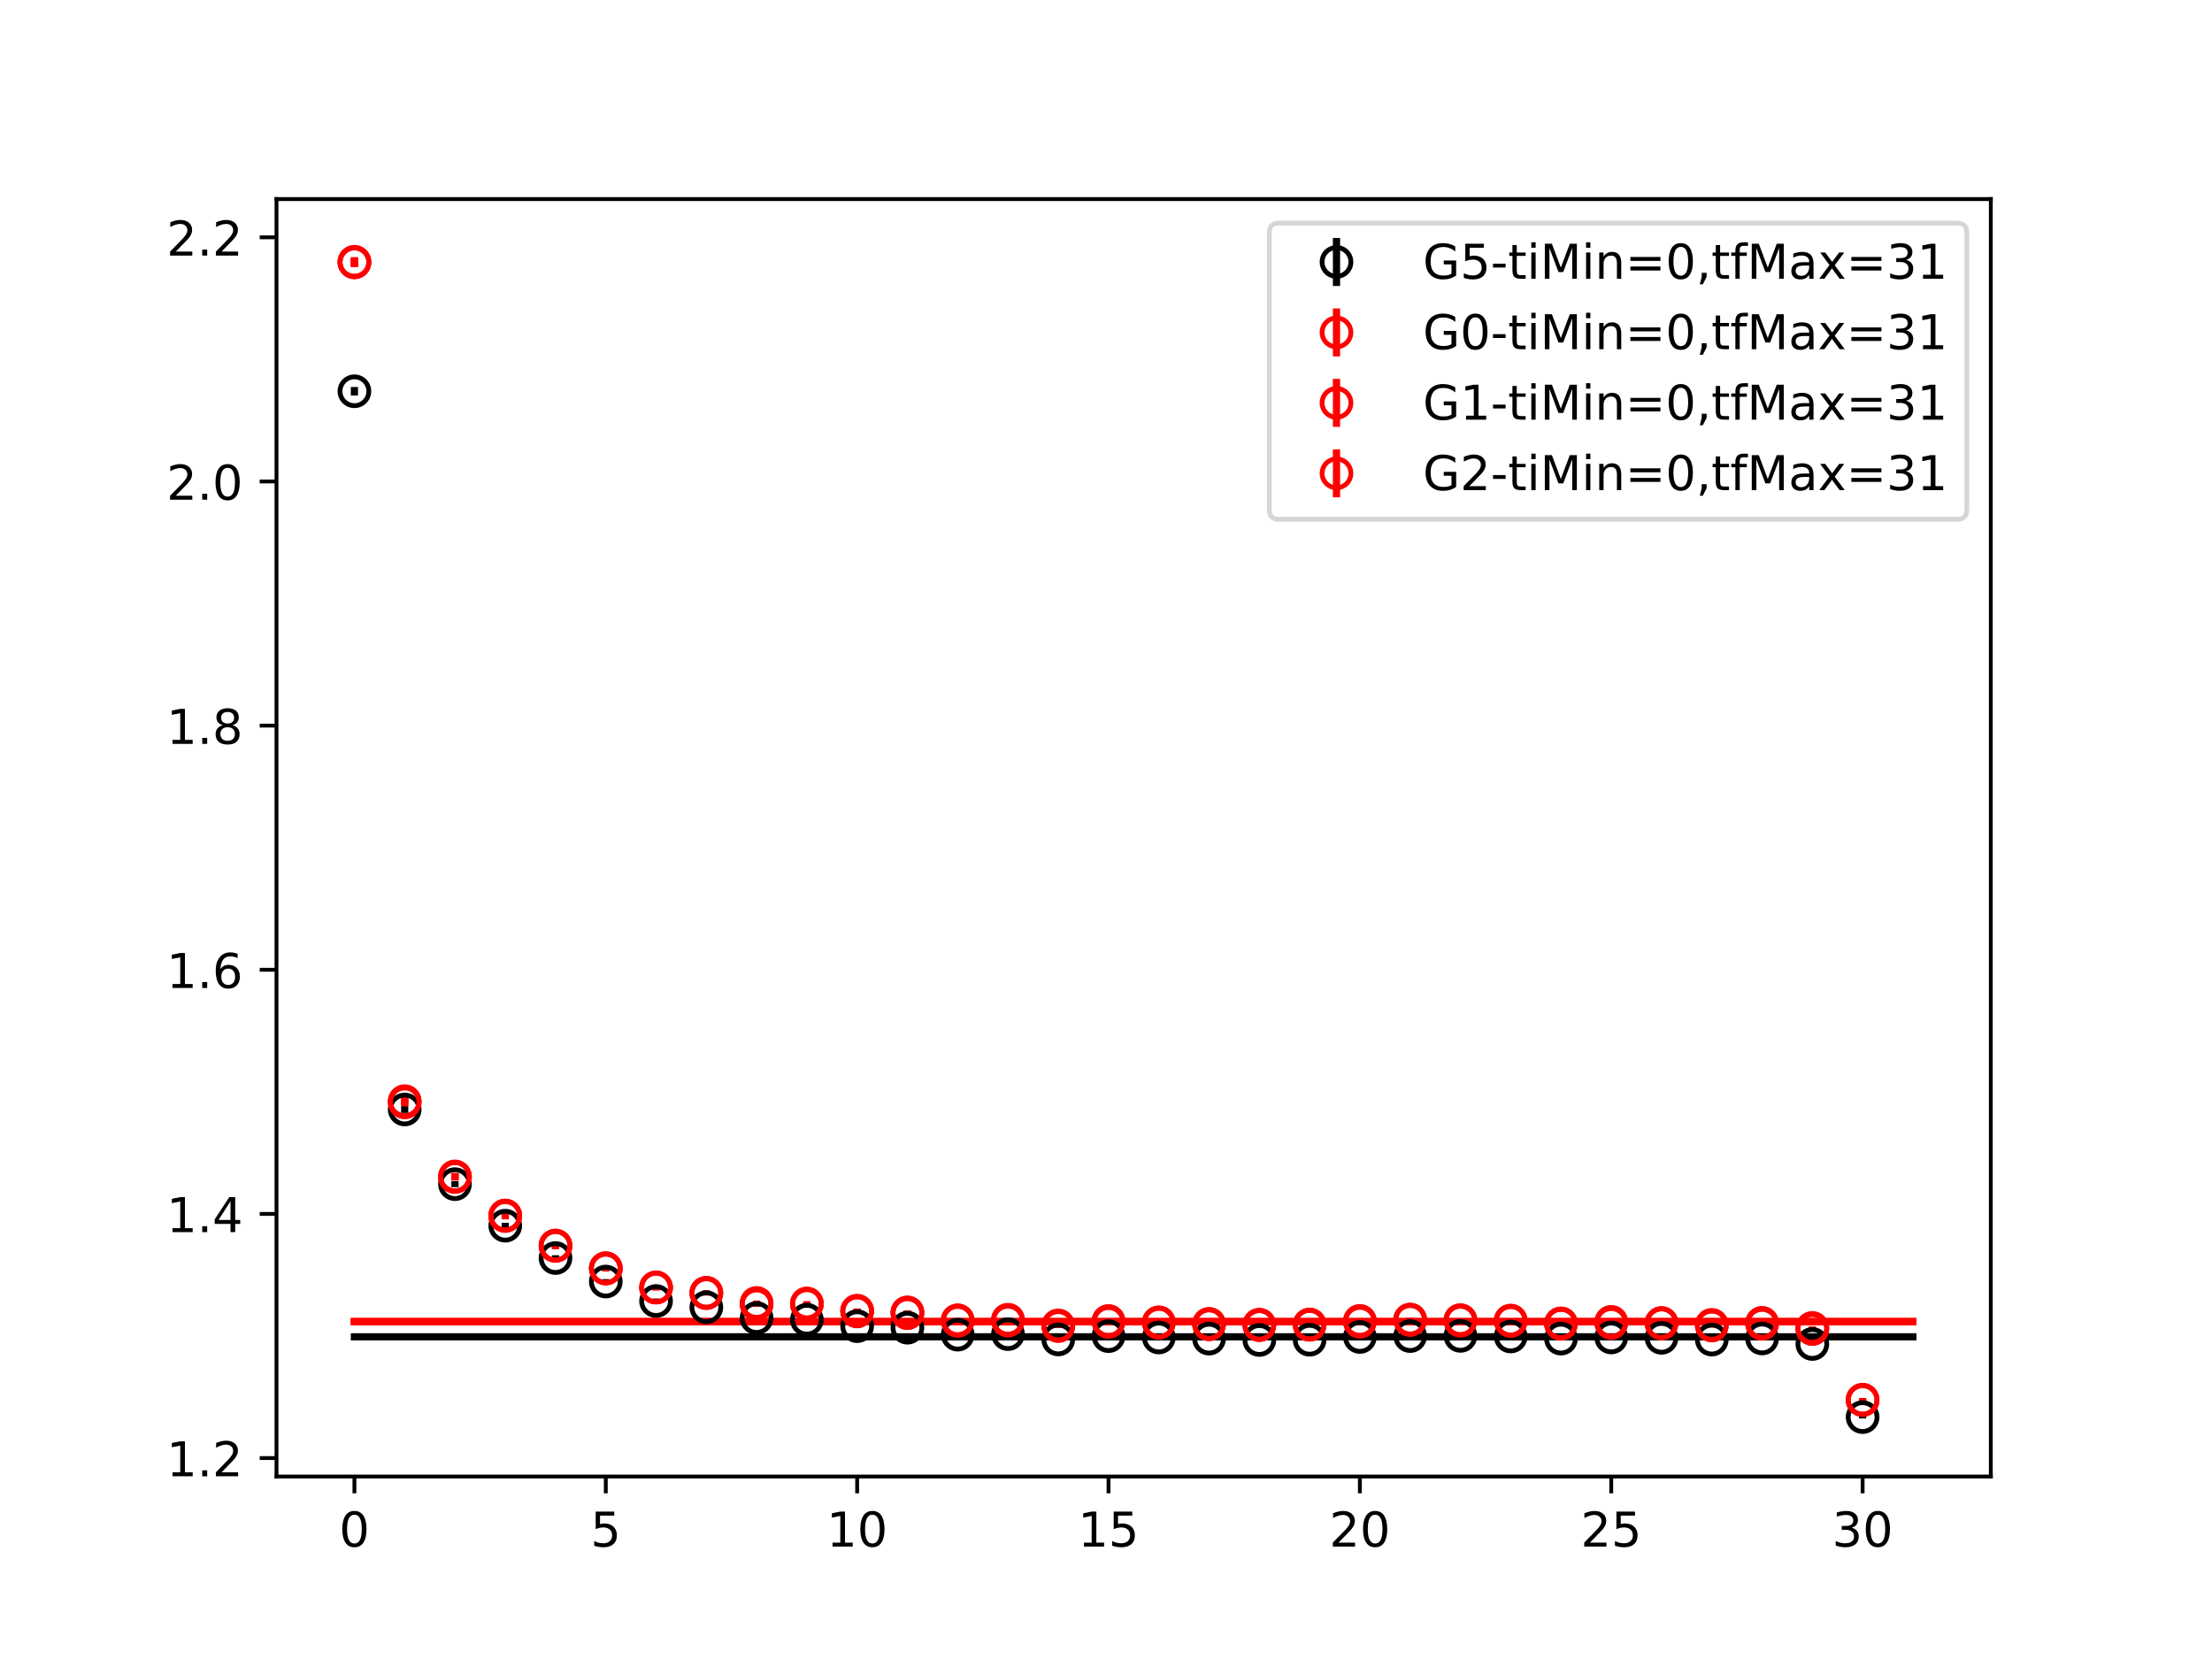<?xml version="1.0" encoding="utf-8" standalone="no"?>
<!DOCTYPE svg PUBLIC "-//W3C//DTD SVG 1.1//EN"
  "http://www.w3.org/Graphics/SVG/1.1/DTD/svg11.dtd">
<!-- Created with matplotlib (https://matplotlib.org/) -->
<svg height="345.6pt" version="1.1" viewBox="0 0 460.8 345.6" width="460.8pt" xmlns="http://www.w3.org/2000/svg" xmlns:xlink="http://www.w3.org/1999/xlink">
 <defs>
  <style type="text/css">
*{stroke-linecap:butt;stroke-linejoin:round;}
  </style>
 </defs>
 <g id="figure_1">
  <g id="patch_1">
   <path d="M 0 345.6 
L 460.8 345.6 
L 460.8 0 
L 0 0 
z
" style="fill:#ffffff;"/>
  </g>
  <g id="axes_1">
   <g id="patch_2">
    <path d="M 57.6 307.584 
L 414.72 307.584 
L 414.72 41.472 
L 57.6 41.472 
z
" style="fill:#ffffff;"/>
   </g>
   <g id="PolyCollection_1">
    <defs>
     <path d="M 73.833 -67.277 
L 73.833 -66.962 
L 84.305 -66.962 
L 94.778 -66.962 
L 105.251 -66.962 
L 115.724 -66.962 
L 126.196 -66.962 
L 136.669 -66.962 
L 147.142 -66.962 
L 157.615 -66.962 
L 168.087 -66.962 
L 178.56 -66.962 
L 189.033 -66.962 
L 199.505 -66.962 
L 209.978 -66.962 
L 220.451 -66.962 
L 230.924 -66.962 
L 241.396 -66.962 
L 251.869 -66.962 
L 262.342 -66.962 
L 272.815 -66.962 
L 283.287 -66.962 
L 293.76 -66.962 
L 304.233 -66.962 
L 314.705 -66.962 
L 325.178 -66.962 
L 335.651 -66.962 
L 346.124 -66.962 
L 356.596 -66.962 
L 367.069 -66.962 
L 377.542 -66.962 
L 388.015 -66.962 
L 398.487 -66.962 
L 398.487 -67.277 
L 398.487 -67.277 
L 388.015 -67.277 
L 377.542 -67.277 
L 367.069 -67.277 
L 356.596 -67.277 
L 346.124 -67.277 
L 335.651 -67.277 
L 325.178 -67.277 
L 314.705 -67.277 
L 304.233 -67.277 
L 293.76 -67.277 
L 283.287 -67.277 
L 272.815 -67.277 
L 262.342 -67.277 
L 251.869 -67.277 
L 241.396 -67.277 
L 230.924 -67.277 
L 220.451 -67.277 
L 209.978 -67.277 
L 199.505 -67.277 
L 189.033 -67.277 
L 178.56 -67.277 
L 168.087 -67.277 
L 157.615 -67.277 
L 147.142 -67.277 
L 136.669 -67.277 
L 126.196 -67.277 
L 115.724 -67.277 
L 105.251 -67.277 
L 94.778 -67.277 
L 84.305 -67.277 
L 73.833 -67.277 
z
" id="m25ab5bb446" style="stroke:#808080;stroke-opacity:0.4;"/>
    </defs>
    <g clip-path="url(#p78146f9ee8)">
     <use style="fill:#808080;fill-opacity:0.4;stroke:#808080;stroke-opacity:0.4;" x="0" xlink:href="#m25ab5bb446" y="345.6"/>
    </g>
   </g>
   <g id="PolyCollection_2">
    <defs>
     <path d="M 73.833 -70.434 
L 73.833 -70.074 
L 84.305 -70.074 
L 94.778 -70.074 
L 105.251 -70.074 
L 115.724 -70.074 
L 126.196 -70.074 
L 136.669 -70.074 
L 147.142 -70.074 
L 157.615 -70.074 
L 168.087 -70.074 
L 178.56 -70.074 
L 189.033 -70.074 
L 199.505 -70.074 
L 209.978 -70.074 
L 220.451 -70.074 
L 230.924 -70.074 
L 241.396 -70.074 
L 251.869 -70.074 
L 262.342 -70.074 
L 272.815 -70.074 
L 283.287 -70.074 
L 293.76 -70.074 
L 304.233 -70.074 
L 314.705 -70.074 
L 325.178 -70.074 
L 335.651 -70.074 
L 346.124 -70.074 
L 356.596 -70.074 
L 367.069 -70.074 
L 377.542 -70.074 
L 388.015 -70.074 
L 398.487 -70.074 
L 398.487 -70.434 
L 398.487 -70.434 
L 388.015 -70.434 
L 377.542 -70.434 
L 367.069 -70.434 
L 356.596 -70.434 
L 346.124 -70.434 
L 335.651 -70.434 
L 325.178 -70.434 
L 314.705 -70.434 
L 304.233 -70.434 
L 293.76 -70.434 
L 283.287 -70.434 
L 272.815 -70.434 
L 262.342 -70.434 
L 251.869 -70.434 
L 241.396 -70.434 
L 230.924 -70.434 
L 220.451 -70.434 
L 209.978 -70.434 
L 199.505 -70.434 
L 189.033 -70.434 
L 178.56 -70.434 
L 168.087 -70.434 
L 157.615 -70.434 
L 147.142 -70.434 
L 136.669 -70.434 
L 126.196 -70.434 
L 115.724 -70.434 
L 105.251 -70.434 
L 94.778 -70.434 
L 84.305 -70.434 
L 73.833 -70.434 
z
" id="mb008ac1cec" style="stroke:#ff6347;stroke-opacity:0.4;"/>
    </defs>
    <g clip-path="url(#p78146f9ee8)">
     <use style="fill:#ff6347;fill-opacity:0.4;stroke:#ff6347;stroke-opacity:0.4;" x="0" xlink:href="#mb008ac1cec" y="345.6"/>
    </g>
   </g>
   <g id="PolyCollection_3">
    <defs>
     <path d="M 73.833 -70.474 
L 73.833 -70.124 
L 84.305 -70.124 
L 94.778 -70.124 
L 105.251 -70.124 
L 115.724 -70.124 
L 126.196 -70.124 
L 136.669 -70.124 
L 147.142 -70.124 
L 157.615 -70.124 
L 168.087 -70.124 
L 178.56 -70.124 
L 189.033 -70.124 
L 199.505 -70.124 
L 209.978 -70.124 
L 220.451 -70.124 
L 230.924 -70.124 
L 241.396 -70.124 
L 251.869 -70.124 
L 262.342 -70.124 
L 272.815 -70.124 
L 283.287 -70.124 
L 293.76 -70.124 
L 304.233 -70.124 
L 314.705 -70.124 
L 325.178 -70.124 
L 335.651 -70.124 
L 346.124 -70.124 
L 356.596 -70.124 
L 367.069 -70.124 
L 377.542 -70.124 
L 388.015 -70.124 
L 398.487 -70.124 
L 398.487 -70.474 
L 398.487 -70.474 
L 388.015 -70.474 
L 377.542 -70.474 
L 367.069 -70.474 
L 356.596 -70.474 
L 346.124 -70.474 
L 335.651 -70.474 
L 325.178 -70.474 
L 314.705 -70.474 
L 304.233 -70.474 
L 293.76 -70.474 
L 283.287 -70.474 
L 272.815 -70.474 
L 262.342 -70.474 
L 251.869 -70.474 
L 241.396 -70.474 
L 230.924 -70.474 
L 220.451 -70.474 
L 209.978 -70.474 
L 199.505 -70.474 
L 189.033 -70.474 
L 178.56 -70.474 
L 168.087 -70.474 
L 157.615 -70.474 
L 147.142 -70.474 
L 136.669 -70.474 
L 126.196 -70.474 
L 115.724 -70.474 
L 105.251 -70.474 
L 94.778 -70.474 
L 84.305 -70.474 
L 73.833 -70.474 
z
" id="m6b94c7d737" style="stroke:#ff6347;stroke-opacity:0.4;"/>
    </defs>
    <g clip-path="url(#p78146f9ee8)">
     <use style="fill:#ff6347;fill-opacity:0.4;stroke:#ff6347;stroke-opacity:0.4;" x="0" xlink:href="#m6b94c7d737" y="345.6"/>
    </g>
   </g>
   <g id="PolyCollection_4">
    <defs>
     <path d="M 73.833 -70.442 
L 73.833 -70.093 
L 84.305 -70.093 
L 94.778 -70.093 
L 105.251 -70.093 
L 115.724 -70.093 
L 126.196 -70.093 
L 136.669 -70.093 
L 147.142 -70.093 
L 157.615 -70.093 
L 168.087 -70.093 
L 178.56 -70.093 
L 189.033 -70.093 
L 199.505 -70.093 
L 209.978 -70.093 
L 220.451 -70.093 
L 230.924 -70.093 
L 241.396 -70.093 
L 251.869 -70.093 
L 262.342 -70.093 
L 272.815 -70.093 
L 283.287 -70.093 
L 293.76 -70.093 
L 304.233 -70.093 
L 314.705 -70.093 
L 325.178 -70.093 
L 335.651 -70.093 
L 346.124 -70.093 
L 356.596 -70.093 
L 367.069 -70.093 
L 377.542 -70.093 
L 388.015 -70.093 
L 398.487 -70.093 
L 398.487 -70.442 
L 398.487 -70.442 
L 388.015 -70.442 
L 377.542 -70.442 
L 367.069 -70.442 
L 356.596 -70.442 
L 346.124 -70.442 
L 335.651 -70.442 
L 325.178 -70.442 
L 314.705 -70.442 
L 304.233 -70.442 
L 293.76 -70.442 
L 283.287 -70.442 
L 272.815 -70.442 
L 262.342 -70.442 
L 251.869 -70.442 
L 241.396 -70.442 
L 230.924 -70.442 
L 220.451 -70.442 
L 209.978 -70.442 
L 199.505 -70.442 
L 189.033 -70.442 
L 178.56 -70.442 
L 168.087 -70.442 
L 157.615 -70.442 
L 147.142 -70.442 
L 136.669 -70.442 
L 126.196 -70.442 
L 115.724 -70.442 
L 105.251 -70.442 
L 94.778 -70.442 
L 84.305 -70.442 
L 73.833 -70.442 
z
" id="m8a29405a38" style="stroke:#ff6347;stroke-opacity:0.4;"/>
    </defs>
    <g clip-path="url(#p78146f9ee8)">
     <use style="fill:#ff6347;fill-opacity:0.4;stroke:#ff6347;stroke-opacity:0.4;" x="0" xlink:href="#m8a29405a38" y="345.6"/>
    </g>
   </g>
   <g id="matplotlib.axis_1">
    <g id="xtick_1">
     <g id="line2d_1">
      <defs>
       <path d="M 0 0 
L 0 3.5 
" id="m9b8b0f73b6" style="stroke:#000000;stroke-width:0.8;"/>
      </defs>
      <g>
       <use style="stroke:#000000;stroke-width:0.8;" x="73.833" xlink:href="#m9b8b0f73b6" y="307.584"/>
      </g>
     </g>
     <g id="text_1">
      <!-- 0 -->
      <defs>
       <path d="M 31.781 66.406 
Q 24.172 66.406 20.328 58.906 
Q 16.5 51.422 16.5 36.375 
Q 16.5 21.391 20.328 13.891 
Q 24.172 6.391 31.781 6.391 
Q 39.453 6.391 43.281 13.891 
Q 47.125 21.391 47.125 36.375 
Q 47.125 51.422 43.281 58.906 
Q 39.453 66.406 31.781 66.406 
z
M 31.781 74.219 
Q 44.047 74.219 50.516 64.516 
Q 56.984 54.828 56.984 36.375 
Q 56.984 17.969 50.516 8.266 
Q 44.047 -1.422 31.781 -1.422 
Q 19.531 -1.422 13.062 8.266 
Q 6.594 17.969 6.594 36.375 
Q 6.594 54.828 13.062 64.516 
Q 19.531 74.219 31.781 74.219 
z
" id="DejaVuSans-48"/>
      </defs>
      <g transform="translate(70.651 322.182)scale(0.1 -0.1)">
       <use xlink:href="#DejaVuSans-48"/>
      </g>
     </g>
    </g>
    <g id="xtick_2">
     <g id="line2d_2">
      <g>
       <use style="stroke:#000000;stroke-width:0.8;" x="126.196" xlink:href="#m9b8b0f73b6" y="307.584"/>
      </g>
     </g>
     <g id="text_2">
      <!-- 5 -->
      <defs>
       <path d="M 10.797 72.906 
L 49.516 72.906 
L 49.516 64.594 
L 19.828 64.594 
L 19.828 46.734 
Q 21.969 47.469 24.109 47.828 
Q 26.266 48.188 28.422 48.188 
Q 40.625 48.188 47.75 41.5 
Q 54.891 34.812 54.891 23.391 
Q 54.891 11.625 47.562 5.094 
Q 40.234 -1.422 26.906 -1.422 
Q 22.312 -1.422 17.547 -0.641 
Q 12.797 0.141 7.719 1.703 
L 7.719 11.625 
Q 12.109 9.234 16.797 8.062 
Q 21.484 6.891 26.703 6.891 
Q 35.156 6.891 40.078 11.328 
Q 45.016 15.766 45.016 23.391 
Q 45.016 31 40.078 35.438 
Q 35.156 39.891 26.703 39.891 
Q 22.75 39.891 18.812 39.016 
Q 14.891 38.141 10.797 36.281 
z
" id="DejaVuSans-53"/>
      </defs>
      <g transform="translate(123.015 322.182)scale(0.1 -0.1)">
       <use xlink:href="#DejaVuSans-53"/>
      </g>
     </g>
    </g>
    <g id="xtick_3">
     <g id="line2d_3">
      <g>
       <use style="stroke:#000000;stroke-width:0.8;" x="178.56" xlink:href="#m9b8b0f73b6" y="307.584"/>
      </g>
     </g>
     <g id="text_3">
      <!-- 10 -->
      <defs>
       <path d="M 12.406 8.297 
L 28.516 8.297 
L 28.516 63.922 
L 10.984 60.406 
L 10.984 69.391 
L 28.422 72.906 
L 38.281 72.906 
L 38.281 8.297 
L 54.391 8.297 
L 54.391 0 
L 12.406 0 
z
" id="DejaVuSans-49"/>
      </defs>
      <g transform="translate(172.197 322.182)scale(0.1 -0.1)">
       <use xlink:href="#DejaVuSans-49"/>
       <use x="63.623" xlink:href="#DejaVuSans-48"/>
      </g>
     </g>
    </g>
    <g id="xtick_4">
     <g id="line2d_4">
      <g>
       <use style="stroke:#000000;stroke-width:0.8;" x="230.924" xlink:href="#m9b8b0f73b6" y="307.584"/>
      </g>
     </g>
     <g id="text_4">
      <!-- 15 -->
      <g transform="translate(224.561 322.182)scale(0.1 -0.1)">
       <use xlink:href="#DejaVuSans-49"/>
       <use x="63.623" xlink:href="#DejaVuSans-53"/>
      </g>
     </g>
    </g>
    <g id="xtick_5">
     <g id="line2d_5">
      <g>
       <use style="stroke:#000000;stroke-width:0.8;" x="283.287" xlink:href="#m9b8b0f73b6" y="307.584"/>
      </g>
     </g>
     <g id="text_5">
      <!-- 20 -->
      <defs>
       <path d="M 19.188 8.297 
L 53.609 8.297 
L 53.609 0 
L 7.328 0 
L 7.328 8.297 
Q 12.938 14.109 22.625 23.891 
Q 32.328 33.688 34.812 36.531 
Q 39.547 41.844 41.422 45.531 
Q 43.312 49.219 43.312 52.781 
Q 43.312 58.594 39.234 62.25 
Q 35.156 65.922 28.609 65.922 
Q 23.969 65.922 18.812 64.312 
Q 13.672 62.703 7.812 59.422 
L 7.812 69.391 
Q 13.766 71.781 18.938 73 
Q 24.125 74.219 28.422 74.219 
Q 39.75 74.219 46.484 68.547 
Q 53.219 62.891 53.219 53.422 
Q 53.219 48.922 51.531 44.891 
Q 49.859 40.875 45.406 35.406 
Q 44.188 33.984 37.641 27.219 
Q 31.109 20.453 19.188 8.297 
z
" id="DejaVuSans-50"/>
      </defs>
      <g transform="translate(276.925 322.182)scale(0.1 -0.1)">
       <use xlink:href="#DejaVuSans-50"/>
       <use x="63.623" xlink:href="#DejaVuSans-48"/>
      </g>
     </g>
    </g>
    <g id="xtick_6">
     <g id="line2d_6">
      <g>
       <use style="stroke:#000000;stroke-width:0.8;" x="335.651" xlink:href="#m9b8b0f73b6" y="307.584"/>
      </g>
     </g>
     <g id="text_6">
      <!-- 25 -->
      <g transform="translate(329.288 322.182)scale(0.1 -0.1)">
       <use xlink:href="#DejaVuSans-50"/>
       <use x="63.623" xlink:href="#DejaVuSans-53"/>
      </g>
     </g>
    </g>
    <g id="xtick_7">
     <g id="line2d_7">
      <g>
       <use style="stroke:#000000;stroke-width:0.8;" x="388.015" xlink:href="#m9b8b0f73b6" y="307.584"/>
      </g>
     </g>
     <g id="text_7">
      <!-- 30 -->
      <defs>
       <path d="M 40.578 39.312 
Q 47.656 37.797 51.625 33 
Q 55.609 28.219 55.609 21.188 
Q 55.609 10.406 48.188 4.484 
Q 40.766 -1.422 27.094 -1.422 
Q 22.516 -1.422 17.656 -0.516 
Q 12.797 0.391 7.625 2.203 
L 7.625 11.719 
Q 11.719 9.328 16.594 8.109 
Q 21.484 6.891 26.812 6.891 
Q 36.078 6.891 40.938 10.547 
Q 45.797 14.203 45.797 21.188 
Q 45.797 27.641 41.281 31.266 
Q 36.766 34.906 28.719 34.906 
L 20.219 34.906 
L 20.219 43.016 
L 29.109 43.016 
Q 36.375 43.016 40.234 45.922 
Q 44.094 48.828 44.094 54.297 
Q 44.094 59.906 40.109 62.906 
Q 36.141 65.922 28.719 65.922 
Q 24.656 65.922 20.016 65.031 
Q 15.375 64.156 9.812 62.312 
L 9.812 71.094 
Q 15.438 72.656 20.344 73.438 
Q 25.25 74.219 29.594 74.219 
Q 40.828 74.219 47.359 69.109 
Q 53.906 64.016 53.906 55.328 
Q 53.906 49.266 50.438 45.094 
Q 46.969 40.922 40.578 39.312 
z
" id="DejaVuSans-51"/>
      </defs>
      <g transform="translate(381.652 322.182)scale(0.1 -0.1)">
       <use xlink:href="#DejaVuSans-51"/>
       <use x="63.623" xlink:href="#DejaVuSans-48"/>
      </g>
     </g>
    </g>
   </g>
   <g id="matplotlib.axis_2">
    <g id="ytick_1">
     <g id="line2d_8">
      <defs>
       <path d="M 0 0 
L -3.5 0 
" id="m5ed2b588b1" style="stroke:#000000;stroke-width:0.8;"/>
      </defs>
      <g>
       <use style="stroke:#000000;stroke-width:0.8;" x="57.6" xlink:href="#m5ed2b588b1" y="303.738"/>
      </g>
     </g>
     <g id="text_8">
      <!-- 1.2 -->
      <defs>
       <path d="M 10.688 12.406 
L 21 12.406 
L 21 0 
L 10.688 0 
z
" id="DejaVuSans-46"/>
      </defs>
      <g transform="translate(34.697 307.537)scale(0.1 -0.1)">
       <use xlink:href="#DejaVuSans-49"/>
       <use x="63.623" xlink:href="#DejaVuSans-46"/>
       <use x="95.41" xlink:href="#DejaVuSans-50"/>
      </g>
     </g>
    </g>
    <g id="ytick_2">
     <g id="line2d_9">
      <g>
       <use style="stroke:#000000;stroke-width:0.8;" x="57.6" xlink:href="#m5ed2b588b1" y="252.878"/>
      </g>
     </g>
     <g id="text_9">
      <!-- 1.4 -->
      <defs>
       <path d="M 37.797 64.312 
L 12.891 25.391 
L 37.797 25.391 
z
M 35.203 72.906 
L 47.609 72.906 
L 47.609 25.391 
L 58.016 25.391 
L 58.016 17.188 
L 47.609 17.188 
L 47.609 0 
L 37.797 0 
L 37.797 17.188 
L 4.891 17.188 
L 4.891 26.703 
z
" id="DejaVuSans-52"/>
      </defs>
      <g transform="translate(34.697 256.678)scale(0.1 -0.1)">
       <use xlink:href="#DejaVuSans-49"/>
       <use x="63.623" xlink:href="#DejaVuSans-46"/>
       <use x="95.41" xlink:href="#DejaVuSans-52"/>
      </g>
     </g>
    </g>
    <g id="ytick_3">
     <g id="line2d_10">
      <g>
       <use style="stroke:#000000;stroke-width:0.8;" x="57.6" xlink:href="#m5ed2b588b1" y="202.019"/>
      </g>
     </g>
     <g id="text_10">
      <!-- 1.6 -->
      <defs>
       <path d="M 33.016 40.375 
Q 26.375 40.375 22.484 35.828 
Q 18.609 31.297 18.609 23.391 
Q 18.609 15.531 22.484 10.953 
Q 26.375 6.391 33.016 6.391 
Q 39.656 6.391 43.531 10.953 
Q 47.406 15.531 47.406 23.391 
Q 47.406 31.297 43.531 35.828 
Q 39.656 40.375 33.016 40.375 
z
M 52.594 71.297 
L 52.594 62.312 
Q 48.875 64.062 45.094 64.984 
Q 41.312 65.922 37.594 65.922 
Q 27.828 65.922 22.672 59.328 
Q 17.531 52.734 16.797 39.406 
Q 19.672 43.656 24.016 45.922 
Q 28.375 48.188 33.594 48.188 
Q 44.578 48.188 50.953 41.516 
Q 57.328 34.859 57.328 23.391 
Q 57.328 12.156 50.688 5.359 
Q 44.047 -1.422 33.016 -1.422 
Q 20.359 -1.422 13.672 8.266 
Q 6.984 17.969 6.984 36.375 
Q 6.984 53.656 15.188 63.938 
Q 23.391 74.219 37.203 74.219 
Q 40.922 74.219 44.703 73.484 
Q 48.484 72.75 52.594 71.297 
z
" id="DejaVuSans-54"/>
      </defs>
      <g transform="translate(34.697 205.818)scale(0.1 -0.1)">
       <use xlink:href="#DejaVuSans-49"/>
       <use x="63.623" xlink:href="#DejaVuSans-46"/>
       <use x="95.41" xlink:href="#DejaVuSans-54"/>
      </g>
     </g>
    </g>
    <g id="ytick_4">
     <g id="line2d_11">
      <g>
       <use style="stroke:#000000;stroke-width:0.8;" x="57.6" xlink:href="#m5ed2b588b1" y="151.16"/>
      </g>
     </g>
     <g id="text_11">
      <!-- 1.8 -->
      <defs>
       <path d="M 31.781 34.625 
Q 24.75 34.625 20.719 30.859 
Q 16.703 27.094 16.703 20.516 
Q 16.703 13.922 20.719 10.156 
Q 24.75 6.391 31.781 6.391 
Q 38.812 6.391 42.859 10.172 
Q 46.922 13.969 46.922 20.516 
Q 46.922 27.094 42.891 30.859 
Q 38.875 34.625 31.781 34.625 
z
M 21.922 38.812 
Q 15.578 40.375 12.031 44.719 
Q 8.5 49.078 8.5 55.328 
Q 8.5 64.062 14.719 69.141 
Q 20.953 74.219 31.781 74.219 
Q 42.672 74.219 48.875 69.141 
Q 55.078 64.062 55.078 55.328 
Q 55.078 49.078 51.531 44.719 
Q 48 40.375 41.703 38.812 
Q 48.828 37.156 52.797 32.312 
Q 56.781 27.484 56.781 20.516 
Q 56.781 9.906 50.312 4.234 
Q 43.844 -1.422 31.781 -1.422 
Q 19.734 -1.422 13.25 4.234 
Q 6.781 9.906 6.781 20.516 
Q 6.781 27.484 10.781 32.312 
Q 14.797 37.156 21.922 38.812 
z
M 18.312 54.391 
Q 18.312 48.734 21.844 45.562 
Q 25.391 42.391 31.781 42.391 
Q 38.141 42.391 41.719 45.562 
Q 45.312 48.734 45.312 54.391 
Q 45.312 60.062 41.719 63.234 
Q 38.141 66.406 31.781 66.406 
Q 25.391 66.406 21.844 63.234 
Q 18.312 60.062 18.312 54.391 
z
" id="DejaVuSans-56"/>
      </defs>
      <g transform="translate(34.697 154.959)scale(0.1 -0.1)">
       <use xlink:href="#DejaVuSans-49"/>
       <use x="63.623" xlink:href="#DejaVuSans-46"/>
       <use x="95.41" xlink:href="#DejaVuSans-56"/>
      </g>
     </g>
    </g>
    <g id="ytick_5">
     <g id="line2d_12">
      <g>
       <use style="stroke:#000000;stroke-width:0.8;" x="57.6" xlink:href="#m5ed2b588b1" y="100.3"/>
      </g>
     </g>
     <g id="text_12">
      <!-- 2.0 -->
      <g transform="translate(34.697 104.099)scale(0.1 -0.1)">
       <use xlink:href="#DejaVuSans-50"/>
       <use x="63.623" xlink:href="#DejaVuSans-46"/>
       <use x="95.41" xlink:href="#DejaVuSans-48"/>
      </g>
     </g>
    </g>
    <g id="ytick_6">
     <g id="line2d_13">
      <g>
       <use style="stroke:#000000;stroke-width:0.8;" x="57.6" xlink:href="#m5ed2b588b1" y="49.441"/>
      </g>
     </g>
     <g id="text_13">
      <!-- 2.2 -->
      <g transform="translate(34.697 53.24)scale(0.1 -0.1)">
       <use xlink:href="#DejaVuSans-50"/>
       <use x="63.623" xlink:href="#DejaVuSans-46"/>
       <use x="95.41" xlink:href="#DejaVuSans-50"/>
      </g>
     </g>
    </g>
   </g>
   <g id="LineCollection_1">
    <path clip-path="url(#p78146f9ee8)" d="M 73.833 82.392 
L 73.833 80.623 
" style="fill:none;stroke:#000000;stroke-width:1.5;"/>
    <path clip-path="url(#p78146f9ee8)" d="M 84.305 231.834 
L 84.305 230.414 
" style="fill:none;stroke:#000000;stroke-width:1.5;"/>
    <path clip-path="url(#p78146f9ee8)" d="M 94.778 247.312 
L 94.778 246.053 
" style="fill:none;stroke:#000000;stroke-width:1.5;"/>
    <path clip-path="url(#p78146f9ee8)" d="M 105.251 255.94 
L 105.251 254.728 
" style="fill:none;stroke:#000000;stroke-width:1.5;"/>
    <path clip-path="url(#p78146f9ee8)" d="M 115.724 262.661 
L 115.724 261.487 
" style="fill:none;stroke:#000000;stroke-width:1.5;"/>
    <path clip-path="url(#p78146f9ee8)" d="M 126.196 267.477 
L 126.196 266.461 
" style="fill:none;stroke:#000000;stroke-width:1.5;"/>
    <path clip-path="url(#p78146f9ee8)" d="M 136.669 271.55 
L 136.669 270.51 
" style="fill:none;stroke:#000000;stroke-width:1.5;"/>
    <path clip-path="url(#p78146f9ee8)" d="M 147.142 272.768 
L 147.142 271.875 
" style="fill:none;stroke:#000000;stroke-width:1.5;"/>
    <path clip-path="url(#p78146f9ee8)" d="M 157.615 275.02 
L 157.615 274.123 
" style="fill:none;stroke:#000000;stroke-width:1.5;"/>
    <path clip-path="url(#p78146f9ee8)" d="M 168.087 275.343 
L 168.087 274.494 
" style="fill:none;stroke:#000000;stroke-width:1.5;"/>
    <path clip-path="url(#p78146f9ee8)" d="M 178.56 276.679 
L 178.56 275.851 
" style="fill:none;stroke:#000000;stroke-width:1.5;"/>
    <path clip-path="url(#p78146f9ee8)" d="M 189.033 276.938 
L 189.033 276.231 
" style="fill:none;stroke:#000000;stroke-width:1.5;"/>
    <path clip-path="url(#p78146f9ee8)" d="M 199.505 278.413 
L 199.505 277.651 
" style="fill:none;stroke:#000000;stroke-width:1.5;"/>
    <path clip-path="url(#p78146f9ee8)" d="M 209.978 278.264 
L 209.978 277.577 
" style="fill:none;stroke:#000000;stroke-width:1.5;"/>
    <path clip-path="url(#p78146f9ee8)" d="M 220.451 279.372 
L 220.451 278.691 
" style="fill:none;stroke:#000000;stroke-width:1.5;"/>
    <path clip-path="url(#p78146f9ee8)" d="M 230.924 278.687 
L 230.924 277.997 
" style="fill:none;stroke:#000000;stroke-width:1.5;"/>
    <path clip-path="url(#p78146f9ee8)" d="M 241.396 278.979 
L 241.396 278.267 
" style="fill:none;stroke:#000000;stroke-width:1.5;"/>
    <path clip-path="url(#p78146f9ee8)" d="M 251.869 279.177 
L 251.869 278.545 
" style="fill:none;stroke:#000000;stroke-width:1.5;"/>
    <path clip-path="url(#p78146f9ee8)" d="M 262.342 279.455 
L 262.342 278.829 
" style="fill:none;stroke:#000000;stroke-width:1.5;"/>
    <path clip-path="url(#p78146f9ee8)" d="M 272.815 279.431 
L 272.815 278.758 
" style="fill:none;stroke:#000000;stroke-width:1.5;"/>
    <path clip-path="url(#p78146f9ee8)" d="M 283.287 278.821 
L 283.287 278.201 
" style="fill:none;stroke:#000000;stroke-width:1.5;"/>
    <path clip-path="url(#p78146f9ee8)" d="M 293.76 278.625 
L 293.76 278.032 
" style="fill:none;stroke:#000000;stroke-width:1.5;"/>
    <path clip-path="url(#p78146f9ee8)" d="M 304.233 278.567 
L 304.233 278.008 
" style="fill:none;stroke:#000000;stroke-width:1.5;"/>
    <path clip-path="url(#p78146f9ee8)" d="M 314.705 278.686 
L 314.705 278.142 
" style="fill:none;stroke:#000000;stroke-width:1.5;"/>
    <path clip-path="url(#p78146f9ee8)" d="M 325.178 279.125 
L 325.178 278.581 
" style="fill:none;stroke:#000000;stroke-width:1.5;"/>
    <path clip-path="url(#p78146f9ee8)" d="M 335.651 278.889 
L 335.651 278.341 
" style="fill:none;stroke:#000000;stroke-width:1.5;"/>
    <path clip-path="url(#p78146f9ee8)" d="M 346.124 278.944 
L 346.124 278.437 
" style="fill:none;stroke:#000000;stroke-width:1.5;"/>
    <path clip-path="url(#p78146f9ee8)" d="M 356.596 279.311 
L 356.596 278.812 
" style="fill:none;stroke:#000000;stroke-width:1.5;"/>
    <path clip-path="url(#p78146f9ee8)" d="M 367.069 279.071 
L 367.069 278.581 
" style="fill:none;stroke:#000000;stroke-width:1.5;"/>
    <path clip-path="url(#p78146f9ee8)" d="M 377.542 280.25 
L 377.542 279.699 
" style="fill:none;stroke:#000000;stroke-width:1.5;"/>
    <path clip-path="url(#p78146f9ee8)" d="M 388.015 295.488 
L 388.015 294.925 
" style="fill:none;stroke:#000000;stroke-width:1.5;"/>
   </g>
   <g id="LineCollection_2">
    <path clip-path="url(#p78146f9ee8)" d="M 73.833 55.644 
L 73.833 53.692 
" style="fill:none;stroke:#ff0000;stroke-width:1.5;"/>
    <path clip-path="url(#p78146f9ee8)" d="M 84.305 230.466 
L 84.305 228.842 
" style="fill:none;stroke:#ff0000;stroke-width:1.5;"/>
    <path clip-path="url(#p78146f9ee8)" d="M 94.778 245.892 
L 94.778 244.45 
" style="fill:none;stroke:#ff0000;stroke-width:1.5;"/>
    <path clip-path="url(#p78146f9ee8)" d="M 105.251 253.92 
L 105.251 252.542 
" style="fill:none;stroke:#ff0000;stroke-width:1.5;"/>
    <path clip-path="url(#p78146f9ee8)" d="M 115.724 260.155 
L 115.724 258.829 
" style="fill:none;stroke:#ff0000;stroke-width:1.5;"/>
    <path clip-path="url(#p78146f9ee8)" d="M 126.196 264.764 
L 126.196 263.618 
" style="fill:none;stroke:#ff0000;stroke-width:1.5;"/>
    <path clip-path="url(#p78146f9ee8)" d="M 136.669 268.823 
L 136.669 267.666 
" style="fill:none;stroke:#ff0000;stroke-width:1.5;"/>
    <path clip-path="url(#p78146f9ee8)" d="M 147.142 269.82 
L 147.142 268.834 
" style="fill:none;stroke:#ff0000;stroke-width:1.5;"/>
    <path clip-path="url(#p78146f9ee8)" d="M 157.615 272.243 
L 157.615 271.219 
" style="fill:none;stroke:#ff0000;stroke-width:1.5;"/>
    <path clip-path="url(#p78146f9ee8)" d="M 168.087 272.022 
L 168.087 271.058 
" style="fill:none;stroke:#ff0000;stroke-width:1.5;"/>
    <path clip-path="url(#p78146f9ee8)" d="M 178.56 273.614 
L 178.56 272.661 
" style="fill:none;stroke:#ff0000;stroke-width:1.5;"/>
    <path clip-path="url(#p78146f9ee8)" d="M 189.033 273.965 
L 189.033 273.146 
" style="fill:none;stroke:#ff0000;stroke-width:1.5;"/>
    <path clip-path="url(#p78146f9ee8)" d="M 199.505 275.491 
L 199.505 274.624 
" style="fill:none;stroke:#ff0000;stroke-width:1.5;"/>
    <path clip-path="url(#p78146f9ee8)" d="M 209.978 275.392 
L 209.978 274.597 
" style="fill:none;stroke:#ff0000;stroke-width:1.5;"/>
    <path clip-path="url(#p78146f9ee8)" d="M 220.451 276.557 
L 220.451 275.769 
" style="fill:none;stroke:#ff0000;stroke-width:1.5;"/>
    <path clip-path="url(#p78146f9ee8)" d="M 230.924 275.598 
L 230.924 274.795 
" style="fill:none;stroke:#ff0000;stroke-width:1.5;"/>
    <path clip-path="url(#p78146f9ee8)" d="M 241.396 275.965 
L 241.396 275.156 
" style="fill:none;stroke:#ff0000;stroke-width:1.5;"/>
    <path clip-path="url(#p78146f9ee8)" d="M 251.869 276.242 
L 251.869 275.511 
" style="fill:none;stroke:#ff0000;stroke-width:1.5;"/>
    <path clip-path="url(#p78146f9ee8)" d="M 262.342 276.384 
L 262.342 275.668 
" style="fill:none;stroke:#ff0000;stroke-width:1.5;"/>
    <path clip-path="url(#p78146f9ee8)" d="M 272.815 276.316 
L 272.815 275.546 
" style="fill:none;stroke:#ff0000;stroke-width:1.5;"/>
    <path clip-path="url(#p78146f9ee8)" d="M 283.287 275.614 
L 283.287 274.895 
" style="fill:none;stroke:#ff0000;stroke-width:1.5;"/>
    <path clip-path="url(#p78146f9ee8)" d="M 293.76 275.276 
L 293.76 274.603 
" style="fill:none;stroke:#ff0000;stroke-width:1.5;"/>
    <path clip-path="url(#p78146f9ee8)" d="M 304.233 275.388 
L 304.233 274.725 
" style="fill:none;stroke:#ff0000;stroke-width:1.5;"/>
    <path clip-path="url(#p78146f9ee8)" d="M 314.705 275.503 
L 314.705 274.86 
" style="fill:none;stroke:#ff0000;stroke-width:1.5;"/>
    <path clip-path="url(#p78146f9ee8)" d="M 325.178 276.091 
L 325.178 275.466 
" style="fill:none;stroke:#ff0000;stroke-width:1.5;"/>
    <path clip-path="url(#p78146f9ee8)" d="M 335.651 275.942 
L 335.651 275.278 
" style="fill:none;stroke:#ff0000;stroke-width:1.5;"/>
    <path clip-path="url(#p78146f9ee8)" d="M 346.124 275.97 
L 346.124 275.346 
" style="fill:none;stroke:#ff0000;stroke-width:1.5;"/>
    <path clip-path="url(#p78146f9ee8)" d="M 356.596 276.407 
L 356.596 275.798 
" style="fill:none;stroke:#ff0000;stroke-width:1.5;"/>
    <path clip-path="url(#p78146f9ee8)" d="M 367.069 276.072 
L 367.069 275.472 
" style="fill:none;stroke:#ff0000;stroke-width:1.5;"/>
    <path clip-path="url(#p78146f9ee8)" d="M 377.542 277.194 
L 377.542 276.539 
" style="fill:none;stroke:#ff0000;stroke-width:1.5;"/>
    <path clip-path="url(#p78146f9ee8)" d="M 388.015 291.978 
L 388.015 291.298 
" style="fill:none;stroke:#ff0000;stroke-width:1.5;"/>
   </g>
   <g id="LineCollection_3">
    <path clip-path="url(#p78146f9ee8)" d="M 73.833 55.488 
L 73.833 53.568 
" style="fill:none;stroke:#ff0000;stroke-width:1.5;"/>
    <path clip-path="url(#p78146f9ee8)" d="M 84.305 230.286 
L 84.305 228.633 
" style="fill:none;stroke:#ff0000;stroke-width:1.5;"/>
    <path clip-path="url(#p78146f9ee8)" d="M 94.778 245.787 
L 94.778 244.335 
" style="fill:none;stroke:#ff0000;stroke-width:1.5;"/>
    <path clip-path="url(#p78146f9ee8)" d="M 105.251 254.015 
L 105.251 252.639 
" style="fill:none;stroke:#ff0000;stroke-width:1.5;"/>
    <path clip-path="url(#p78146f9ee8)" d="M 115.724 260.225 
L 115.724 258.907 
" style="fill:none;stroke:#ff0000;stroke-width:1.5;"/>
    <path clip-path="url(#p78146f9ee8)" d="M 126.196 264.871 
L 126.196 263.706 
" style="fill:none;stroke:#ff0000;stroke-width:1.5;"/>
    <path clip-path="url(#p78146f9ee8)" d="M 136.669 268.765 
L 136.669 267.609 
" style="fill:none;stroke:#ff0000;stroke-width:1.5;"/>
    <path clip-path="url(#p78146f9ee8)" d="M 147.142 269.82 
L 147.142 268.808 
" style="fill:none;stroke:#ff0000;stroke-width:1.5;"/>
    <path clip-path="url(#p78146f9ee8)" d="M 157.615 271.929 
L 157.615 270.921 
" style="fill:none;stroke:#ff0000;stroke-width:1.5;"/>
    <path clip-path="url(#p78146f9ee8)" d="M 168.087 272.057 
L 168.087 271.107 
" style="fill:none;stroke:#ff0000;stroke-width:1.5;"/>
    <path clip-path="url(#p78146f9ee8)" d="M 178.56 273.506 
L 178.56 272.573 
" style="fill:none;stroke:#ff0000;stroke-width:1.5;"/>
    <path clip-path="url(#p78146f9ee8)" d="M 189.033 273.785 
L 189.033 272.987 
" style="fill:none;stroke:#ff0000;stroke-width:1.5;"/>
    <path clip-path="url(#p78146f9ee8)" d="M 199.505 275.588 
L 199.505 274.716 
" style="fill:none;stroke:#ff0000;stroke-width:1.5;"/>
    <path clip-path="url(#p78146f9ee8)" d="M 209.978 275.313 
L 209.978 274.533 
" style="fill:none;stroke:#ff0000;stroke-width:1.5;"/>
    <path clip-path="url(#p78146f9ee8)" d="M 220.451 276.518 
L 220.451 275.737 
" style="fill:none;stroke:#ff0000;stroke-width:1.5;"/>
    <path clip-path="url(#p78146f9ee8)" d="M 230.924 275.641 
L 230.924 274.841 
" style="fill:none;stroke:#ff0000;stroke-width:1.5;"/>
    <path clip-path="url(#p78146f9ee8)" d="M 241.396 275.864 
L 241.396 275.062 
" style="fill:none;stroke:#ff0000;stroke-width:1.5;"/>
    <path clip-path="url(#p78146f9ee8)" d="M 251.869 276.146 
L 251.869 275.425 
" style="fill:none;stroke:#ff0000;stroke-width:1.5;"/>
    <path clip-path="url(#p78146f9ee8)" d="M 262.342 276.324 
L 262.342 275.593 
" style="fill:none;stroke:#ff0000;stroke-width:1.5;"/>
    <path clip-path="url(#p78146f9ee8)" d="M 272.815 276.355 
L 272.815 275.583 
" style="fill:none;stroke:#ff0000;stroke-width:1.5;"/>
    <path clip-path="url(#p78146f9ee8)" d="M 283.287 275.709 
L 283.287 274.998 
" style="fill:none;stroke:#ff0000;stroke-width:1.5;"/>
    <path clip-path="url(#p78146f9ee8)" d="M 293.76 275.304 
L 293.76 274.617 
" style="fill:none;stroke:#ff0000;stroke-width:1.5;"/>
    <path clip-path="url(#p78146f9ee8)" d="M 304.233 275.447 
L 304.233 274.792 
" style="fill:none;stroke:#ff0000;stroke-width:1.5;"/>
    <path clip-path="url(#p78146f9ee8)" d="M 314.705 275.466 
L 314.705 274.808 
" style="fill:none;stroke:#ff0000;stroke-width:1.5;"/>
    <path clip-path="url(#p78146f9ee8)" d="M 325.178 276 
L 325.178 275.38 
" style="fill:none;stroke:#ff0000;stroke-width:1.5;"/>
    <path clip-path="url(#p78146f9ee8)" d="M 335.651 275.694 
L 335.651 275.041 
" style="fill:none;stroke:#ff0000;stroke-width:1.5;"/>
    <path clip-path="url(#p78146f9ee8)" d="M 346.124 275.915 
L 346.124 275.277 
" style="fill:none;stroke:#ff0000;stroke-width:1.5;"/>
    <path clip-path="url(#p78146f9ee8)" d="M 356.596 276.285 
L 356.596 275.699 
" style="fill:none;stroke:#ff0000;stroke-width:1.5;"/>
    <path clip-path="url(#p78146f9ee8)" d="M 367.069 275.85 
L 367.069 275.281 
" style="fill:none;stroke:#ff0000;stroke-width:1.5;"/>
    <path clip-path="url(#p78146f9ee8)" d="M 377.542 276.954 
L 377.542 276.308 
" style="fill:none;stroke:#ff0000;stroke-width:1.5;"/>
    <path clip-path="url(#p78146f9ee8)" d="M 388.015 291.916 
L 388.015 291.238 
" style="fill:none;stroke:#ff0000;stroke-width:1.5;"/>
   </g>
   <g id="LineCollection_4">
    <path clip-path="url(#p78146f9ee8)" d="M 73.833 55.589 
L 73.833 53.66 
" style="fill:none;stroke:#ff0000;stroke-width:1.5;"/>
    <path clip-path="url(#p78146f9ee8)" d="M 84.305 230.211 
L 84.305 228.58 
" style="fill:none;stroke:#ff0000;stroke-width:1.5;"/>
    <path clip-path="url(#p78146f9ee8)" d="M 94.778 245.914 
L 94.778 244.462 
" style="fill:none;stroke:#ff0000;stroke-width:1.5;"/>
    <path clip-path="url(#p78146f9ee8)" d="M 105.251 253.891 
L 105.251 252.532 
" style="fill:none;stroke:#ff0000;stroke-width:1.5;"/>
    <path clip-path="url(#p78146f9ee8)" d="M 115.724 260.118 
L 115.724 258.793 
" style="fill:none;stroke:#ff0000;stroke-width:1.5;"/>
    <path clip-path="url(#p78146f9ee8)" d="M 126.196 264.761 
L 126.196 263.622 
" style="fill:none;stroke:#ff0000;stroke-width:1.5;"/>
    <path clip-path="url(#p78146f9ee8)" d="M 136.669 268.773 
L 136.669 267.616 
" style="fill:none;stroke:#ff0000;stroke-width:1.5;"/>
    <path clip-path="url(#p78146f9ee8)" d="M 147.142 269.892 
L 147.142 268.904 
" style="fill:none;stroke:#ff0000;stroke-width:1.5;"/>
    <path clip-path="url(#p78146f9ee8)" d="M 157.615 272.075 
L 157.615 271.081 
" style="fill:none;stroke:#ff0000;stroke-width:1.5;"/>
    <path clip-path="url(#p78146f9ee8)" d="M 168.087 272.162 
L 168.087 271.194 
" style="fill:none;stroke:#ff0000;stroke-width:1.5;"/>
    <path clip-path="url(#p78146f9ee8)" d="M 178.56 273.651 
L 178.56 272.704 
" style="fill:none;stroke:#ff0000;stroke-width:1.5;"/>
    <path clip-path="url(#p78146f9ee8)" d="M 189.033 273.866 
L 189.033 273.055 
" style="fill:none;stroke:#ff0000;stroke-width:1.5;"/>
    <path clip-path="url(#p78146f9ee8)" d="M 199.505 275.487 
L 199.505 274.636 
" style="fill:none;stroke:#ff0000;stroke-width:1.5;"/>
    <path clip-path="url(#p78146f9ee8)" d="M 209.978 275.493 
L 209.978 274.721 
" style="fill:none;stroke:#ff0000;stroke-width:1.5;"/>
    <path clip-path="url(#p78146f9ee8)" d="M 220.451 276.634 
L 220.451 275.854 
" style="fill:none;stroke:#ff0000;stroke-width:1.5;"/>
    <path clip-path="url(#p78146f9ee8)" d="M 230.924 275.795 
L 230.924 274.996 
" style="fill:none;stroke:#ff0000;stroke-width:1.5;"/>
    <path clip-path="url(#p78146f9ee8)" d="M 241.396 275.919 
L 241.396 275.096 
" style="fill:none;stroke:#ff0000;stroke-width:1.5;"/>
    <path clip-path="url(#p78146f9ee8)" d="M 251.869 276.221 
L 251.869 275.487 
" style="fill:none;stroke:#ff0000;stroke-width:1.5;"/>
    <path clip-path="url(#p78146f9ee8)" d="M 262.342 276.388 
L 262.342 275.668 
" style="fill:none;stroke:#ff0000;stroke-width:1.5;"/>
    <path clip-path="url(#p78146f9ee8)" d="M 272.815 276.343 
L 272.815 275.559 
" style="fill:none;stroke:#ff0000;stroke-width:1.5;"/>
    <path clip-path="url(#p78146f9ee8)" d="M 283.287 275.527 
L 283.287 274.815 
" style="fill:none;stroke:#ff0000;stroke-width:1.5;"/>
    <path clip-path="url(#p78146f9ee8)" d="M 293.76 275.237 
L 293.76 274.545 
" style="fill:none;stroke:#ff0000;stroke-width:1.5;"/>
    <path clip-path="url(#p78146f9ee8)" d="M 304.233 275.325 
L 304.233 274.703 
" style="fill:none;stroke:#ff0000;stroke-width:1.5;"/>
    <path clip-path="url(#p78146f9ee8)" d="M 314.705 275.426 
L 314.705 274.799 
" style="fill:none;stroke:#ff0000;stroke-width:1.5;"/>
    <path clip-path="url(#p78146f9ee8)" d="M 325.178 276.018 
L 325.178 275.399 
" style="fill:none;stroke:#ff0000;stroke-width:1.5;"/>
    <path clip-path="url(#p78146f9ee8)" d="M 335.651 275.786 
L 335.651 275.154 
" style="fill:none;stroke:#ff0000;stroke-width:1.5;"/>
    <path clip-path="url(#p78146f9ee8)" d="M 346.124 275.988 
L 346.124 275.37 
" style="fill:none;stroke:#ff0000;stroke-width:1.5;"/>
    <path clip-path="url(#p78146f9ee8)" d="M 356.596 276.399 
L 356.596 275.796 
" style="fill:none;stroke:#ff0000;stroke-width:1.5;"/>
    <path clip-path="url(#p78146f9ee8)" d="M 367.069 275.955 
L 367.069 275.373 
" style="fill:none;stroke:#ff0000;stroke-width:1.5;"/>
    <path clip-path="url(#p78146f9ee8)" d="M 377.542 277.095 
L 377.542 276.428 
" style="fill:none;stroke:#ff0000;stroke-width:1.5;"/>
    <path clip-path="url(#p78146f9ee8)" d="M 388.015 292.008 
L 388.015 291.334 
" style="fill:none;stroke:#ff0000;stroke-width:1.5;"/>
   </g>
   <g id="line2d_14">
    <path clip-path="url(#p78146f9ee8)" d="M 73.833 278.48 
L 84.305 278.48 
L 94.778 278.48 
L 105.251 278.48 
L 115.724 278.48 
L 126.196 278.48 
L 136.669 278.48 
L 147.142 278.48 
L 157.615 278.48 
L 168.087 278.48 
L 178.56 278.48 
L 189.033 278.48 
L 199.505 278.48 
L 209.978 278.48 
L 220.451 278.48 
L 230.924 278.48 
L 241.396 278.48 
L 251.869 278.48 
L 262.342 278.48 
L 272.815 278.48 
L 283.287 278.48 
L 293.76 278.48 
L 304.233 278.48 
L 314.705 278.48 
L 325.178 278.48 
L 335.651 278.48 
L 346.124 278.48 
L 356.596 278.48 
L 367.069 278.48 
L 377.542 278.48 
L 388.015 278.48 
L 398.487 278.48 
" style="fill:none;stroke:#000000;stroke-linecap:square;stroke-width:1.5;"/>
   </g>
   <g id="line2d_15">
    <path clip-path="url(#p78146f9ee8)" d="M 73.833 275.346 
L 84.305 275.346 
L 94.778 275.346 
L 105.251 275.346 
L 115.724 275.346 
L 126.196 275.346 
L 136.669 275.346 
L 147.142 275.346 
L 157.615 275.346 
L 168.087 275.346 
L 178.56 275.346 
L 189.033 275.346 
L 199.505 275.346 
L 209.978 275.346 
L 220.451 275.346 
L 230.924 275.346 
L 241.396 275.346 
L 251.869 275.346 
L 262.342 275.346 
L 272.815 275.346 
L 283.287 275.346 
L 293.76 275.346 
L 304.233 275.346 
L 314.705 275.346 
L 325.178 275.346 
L 335.651 275.346 
L 346.124 275.346 
L 356.596 275.346 
L 367.069 275.346 
L 377.542 275.346 
L 388.015 275.346 
L 398.487 275.346 
" style="fill:none;stroke:#ff0000;stroke-linecap:square;stroke-width:1.5;"/>
   </g>
   <g id="line2d_16">
    <path clip-path="url(#p78146f9ee8)" d="M 73.833 275.301 
L 84.305 275.301 
L 94.778 275.301 
L 105.251 275.301 
L 115.724 275.301 
L 126.196 275.301 
L 136.669 275.301 
L 147.142 275.301 
L 157.615 275.301 
L 168.087 275.301 
L 178.56 275.301 
L 189.033 275.301 
L 199.505 275.301 
L 209.978 275.301 
L 220.451 275.301 
L 230.924 275.301 
L 241.396 275.301 
L 251.869 275.301 
L 262.342 275.301 
L 272.815 275.301 
L 283.287 275.301 
L 293.76 275.301 
L 304.233 275.301 
L 314.705 275.301 
L 325.178 275.301 
L 335.651 275.301 
L 346.124 275.301 
L 356.596 275.301 
L 367.069 275.301 
L 377.542 275.301 
L 388.015 275.301 
L 398.487 275.301 
" style="fill:none;stroke:#ff0000;stroke-linecap:square;stroke-width:1.5;"/>
   </g>
   <g id="line2d_17">
    <path clip-path="url(#p78146f9ee8)" d="M 73.833 275.332 
L 84.305 275.332 
L 94.778 275.332 
L 105.251 275.332 
L 115.724 275.332 
L 126.196 275.332 
L 136.669 275.332 
L 147.142 275.332 
L 157.615 275.332 
L 168.087 275.332 
L 178.56 275.332 
L 189.033 275.332 
L 199.505 275.332 
L 209.978 275.332 
L 220.451 275.332 
L 230.924 275.332 
L 241.396 275.332 
L 251.869 275.332 
L 262.342 275.332 
L 272.815 275.332 
L 283.287 275.332 
L 293.76 275.332 
L 304.233 275.332 
L 314.705 275.332 
L 325.178 275.332 
L 335.651 275.332 
L 346.124 275.332 
L 356.596 275.332 
L 367.069 275.332 
L 377.542 275.332 
L 388.015 275.332 
L 398.487 275.332 
" style="fill:none;stroke:#ff0000;stroke-linecap:square;stroke-width:1.5;"/>
   </g>
   <g id="line2d_18">
    <defs>
     <path d="M 0 3 
C 0.796 3 1.559 2.684 2.121 2.121 
C 2.684 1.559 3 0.796 3 0 
C 3 -0.796 2.684 -1.559 2.121 -2.121 
C 1.559 -2.684 0.796 -3 0 -3 
C -0.796 -3 -1.559 -2.684 -2.121 -2.121 
C -2.684 -1.559 -3 -0.796 -3 0 
C -3 0.796 -2.684 1.559 -2.121 2.121 
C -1.559 2.684 -0.796 3 0 3 
z
" id="m90e1d84da4" style="stroke:#000000;"/>
    </defs>
    <g clip-path="url(#p78146f9ee8)">
     <use style="fill-opacity:0;stroke:#000000;" x="73.833" xlink:href="#m90e1d84da4" y="81.507"/>
     <use style="fill-opacity:0;stroke:#000000;" x="84.305" xlink:href="#m90e1d84da4" y="231.124"/>
     <use style="fill-opacity:0;stroke:#000000;" x="94.778" xlink:href="#m90e1d84da4" y="246.682"/>
     <use style="fill-opacity:0;stroke:#000000;" x="105.251" xlink:href="#m90e1d84da4" y="255.334"/>
     <use style="fill-opacity:0;stroke:#000000;" x="115.724" xlink:href="#m90e1d84da4" y="262.074"/>
     <use style="fill-opacity:0;stroke:#000000;" x="126.196" xlink:href="#m90e1d84da4" y="266.969"/>
     <use style="fill-opacity:0;stroke:#000000;" x="136.669" xlink:href="#m90e1d84da4" y="271.03"/>
     <use style="fill-opacity:0;stroke:#000000;" x="147.142" xlink:href="#m90e1d84da4" y="272.321"/>
     <use style="fill-opacity:0;stroke:#000000;" x="157.615" xlink:href="#m90e1d84da4" y="274.571"/>
     <use style="fill-opacity:0;stroke:#000000;" x="168.087" xlink:href="#m90e1d84da4" y="274.918"/>
     <use style="fill-opacity:0;stroke:#000000;" x="178.56" xlink:href="#m90e1d84da4" y="276.265"/>
     <use style="fill-opacity:0;stroke:#000000;" x="189.033" xlink:href="#m90e1d84da4" y="276.584"/>
     <use style="fill-opacity:0;stroke:#000000;" x="199.505" xlink:href="#m90e1d84da4" y="278.032"/>
     <use style="fill-opacity:0;stroke:#000000;" x="209.978" xlink:href="#m90e1d84da4" y="277.921"/>
     <use style="fill-opacity:0;stroke:#000000;" x="220.451" xlink:href="#m90e1d84da4" y="279.031"/>
     <use style="fill-opacity:0;stroke:#000000;" x="230.924" xlink:href="#m90e1d84da4" y="278.342"/>
     <use style="fill-opacity:0;stroke:#000000;" x="241.396" xlink:href="#m90e1d84da4" y="278.623"/>
     <use style="fill-opacity:0;stroke:#000000;" x="251.869" xlink:href="#m90e1d84da4" y="278.861"/>
     <use style="fill-opacity:0;stroke:#000000;" x="262.342" xlink:href="#m90e1d84da4" y="279.142"/>
     <use style="fill-opacity:0;stroke:#000000;" x="272.815" xlink:href="#m90e1d84da4" y="279.094"/>
     <use style="fill-opacity:0;stroke:#000000;" x="283.287" xlink:href="#m90e1d84da4" y="278.511"/>
     <use style="fill-opacity:0;stroke:#000000;" x="293.76" xlink:href="#m90e1d84da4" y="278.328"/>
     <use style="fill-opacity:0;stroke:#000000;" x="304.233" xlink:href="#m90e1d84da4" y="278.287"/>
     <use style="fill-opacity:0;stroke:#000000;" x="314.705" xlink:href="#m90e1d84da4" y="278.414"/>
     <use style="fill-opacity:0;stroke:#000000;" x="325.178" xlink:href="#m90e1d84da4" y="278.853"/>
     <use style="fill-opacity:0;stroke:#000000;" x="335.651" xlink:href="#m90e1d84da4" y="278.615"/>
     <use style="fill-opacity:0;stroke:#000000;" x="346.124" xlink:href="#m90e1d84da4" y="278.69"/>
     <use style="fill-opacity:0;stroke:#000000;" x="356.596" xlink:href="#m90e1d84da4" y="279.062"/>
     <use style="fill-opacity:0;stroke:#000000;" x="367.069" xlink:href="#m90e1d84da4" y="278.826"/>
     <use style="fill-opacity:0;stroke:#000000;" x="377.542" xlink:href="#m90e1d84da4" y="279.974"/>
     <use style="fill-opacity:0;stroke:#000000;" x="388.015" xlink:href="#m90e1d84da4" y="295.207"/>
    </g>
   </g>
   <g id="line2d_19">
    <defs>
     <path d="M 0 3 
C 0.796 3 1.559 2.684 2.121 2.121 
C 2.684 1.559 3 0.796 3 0 
C 3 -0.796 2.684 -1.559 2.121 -2.121 
C 1.559 -2.684 0.796 -3 0 -3 
C -0.796 -3 -1.559 -2.684 -2.121 -2.121 
C -2.684 -1.559 -3 -0.796 -3 0 
C -3 0.796 -2.684 1.559 -2.121 2.121 
C -1.559 2.684 -0.796 3 0 3 
z
" id="m6c440a2b58" style="stroke:#ff0000;"/>
    </defs>
    <g clip-path="url(#p78146f9ee8)">
     <use style="fill-opacity:0;stroke:#ff0000;" x="73.833" xlink:href="#m6c440a2b58" y="54.668"/>
     <use style="fill-opacity:0;stroke:#ff0000;" x="84.305" xlink:href="#m6c440a2b58" y="229.654"/>
     <use style="fill-opacity:0;stroke:#ff0000;" x="94.778" xlink:href="#m6c440a2b58" y="245.171"/>
     <use style="fill-opacity:0;stroke:#ff0000;" x="105.251" xlink:href="#m6c440a2b58" y="253.231"/>
     <use style="fill-opacity:0;stroke:#ff0000;" x="115.724" xlink:href="#m6c440a2b58" y="259.492"/>
     <use style="fill-opacity:0;stroke:#ff0000;" x="126.196" xlink:href="#m6c440a2b58" y="264.191"/>
     <use style="fill-opacity:0;stroke:#ff0000;" x="136.669" xlink:href="#m6c440a2b58" y="268.245"/>
     <use style="fill-opacity:0;stroke:#ff0000;" x="147.142" xlink:href="#m6c440a2b58" y="269.327"/>
     <use style="fill-opacity:0;stroke:#ff0000;" x="157.615" xlink:href="#m6c440a2b58" y="271.731"/>
     <use style="fill-opacity:0;stroke:#ff0000;" x="168.087" xlink:href="#m6c440a2b58" y="271.54"/>
     <use style="fill-opacity:0;stroke:#ff0000;" x="178.56" xlink:href="#m6c440a2b58" y="273.138"/>
     <use style="fill-opacity:0;stroke:#ff0000;" x="189.033" xlink:href="#m6c440a2b58" y="273.556"/>
     <use style="fill-opacity:0;stroke:#ff0000;" x="199.505" xlink:href="#m6c440a2b58" y="275.058"/>
     <use style="fill-opacity:0;stroke:#ff0000;" x="209.978" xlink:href="#m6c440a2b58" y="274.995"/>
     <use style="fill-opacity:0;stroke:#ff0000;" x="220.451" xlink:href="#m6c440a2b58" y="276.163"/>
     <use style="fill-opacity:0;stroke:#ff0000;" x="230.924" xlink:href="#m6c440a2b58" y="275.197"/>
     <use style="fill-opacity:0;stroke:#ff0000;" x="241.396" xlink:href="#m6c440a2b58" y="275.561"/>
     <use style="fill-opacity:0;stroke:#ff0000;" x="251.869" xlink:href="#m6c440a2b58" y="275.877"/>
     <use style="fill-opacity:0;stroke:#ff0000;" x="262.342" xlink:href="#m6c440a2b58" y="276.026"/>
     <use style="fill-opacity:0;stroke:#ff0000;" x="272.815" xlink:href="#m6c440a2b58" y="275.931"/>
     <use style="fill-opacity:0;stroke:#ff0000;" x="283.287" xlink:href="#m6c440a2b58" y="275.255"/>
     <use style="fill-opacity:0;stroke:#ff0000;" x="293.76" xlink:href="#m6c440a2b58" y="274.939"/>
     <use style="fill-opacity:0;stroke:#ff0000;" x="304.233" xlink:href="#m6c440a2b58" y="275.056"/>
     <use style="fill-opacity:0;stroke:#ff0000;" x="314.705" xlink:href="#m6c440a2b58" y="275.182"/>
     <use style="fill-opacity:0;stroke:#ff0000;" x="325.178" xlink:href="#m6c440a2b58" y="275.778"/>
     <use style="fill-opacity:0;stroke:#ff0000;" x="335.651" xlink:href="#m6c440a2b58" y="275.61"/>
     <use style="fill-opacity:0;stroke:#ff0000;" x="346.124" xlink:href="#m6c440a2b58" y="275.658"/>
     <use style="fill-opacity:0;stroke:#ff0000;" x="356.596" xlink:href="#m6c440a2b58" y="276.103"/>
     <use style="fill-opacity:0;stroke:#ff0000;" x="367.069" xlink:href="#m6c440a2b58" y="275.772"/>
     <use style="fill-opacity:0;stroke:#ff0000;" x="377.542" xlink:href="#m6c440a2b58" y="276.867"/>
     <use style="fill-opacity:0;stroke:#ff0000;" x="388.015" xlink:href="#m6c440a2b58" y="291.638"/>
    </g>
   </g>
   <g id="line2d_20">
    <g clip-path="url(#p78146f9ee8)">
     <use style="fill-opacity:0;stroke:#ff0000;" x="73.833" xlink:href="#m6c440a2b58" y="54.528"/>
     <use style="fill-opacity:0;stroke:#ff0000;" x="84.305" xlink:href="#m6c440a2b58" y="229.46"/>
     <use style="fill-opacity:0;stroke:#ff0000;" x="94.778" xlink:href="#m6c440a2b58" y="245.061"/>
     <use style="fill-opacity:0;stroke:#ff0000;" x="105.251" xlink:href="#m6c440a2b58" y="253.327"/>
     <use style="fill-opacity:0;stroke:#ff0000;" x="115.724" xlink:href="#m6c440a2b58" y="259.566"/>
     <use style="fill-opacity:0;stroke:#ff0000;" x="126.196" xlink:href="#m6c440a2b58" y="264.289"/>
     <use style="fill-opacity:0;stroke:#ff0000;" x="136.669" xlink:href="#m6c440a2b58" y="268.187"/>
     <use style="fill-opacity:0;stroke:#ff0000;" x="147.142" xlink:href="#m6c440a2b58" y="269.314"/>
     <use style="fill-opacity:0;stroke:#ff0000;" x="157.615" xlink:href="#m6c440a2b58" y="271.425"/>
     <use style="fill-opacity:0;stroke:#ff0000;" x="168.087" xlink:href="#m6c440a2b58" y="271.582"/>
     <use style="fill-opacity:0;stroke:#ff0000;" x="178.56" xlink:href="#m6c440a2b58" y="273.04"/>
     <use style="fill-opacity:0;stroke:#ff0000;" x="189.033" xlink:href="#m6c440a2b58" y="273.386"/>
     <use style="fill-opacity:0;stroke:#ff0000;" x="199.505" xlink:href="#m6c440a2b58" y="275.152"/>
     <use style="fill-opacity:0;stroke:#ff0000;" x="209.978" xlink:href="#m6c440a2b58" y="274.923"/>
     <use style="fill-opacity:0;stroke:#ff0000;" x="220.451" xlink:href="#m6c440a2b58" y="276.128"/>
     <use style="fill-opacity:0;stroke:#ff0000;" x="230.924" xlink:href="#m6c440a2b58" y="275.241"/>
     <use style="fill-opacity:0;stroke:#ff0000;" x="241.396" xlink:href="#m6c440a2b58" y="275.463"/>
     <use style="fill-opacity:0;stroke:#ff0000;" x="251.869" xlink:href="#m6c440a2b58" y="275.786"/>
     <use style="fill-opacity:0;stroke:#ff0000;" x="262.342" xlink:href="#m6c440a2b58" y="275.959"/>
     <use style="fill-opacity:0;stroke:#ff0000;" x="272.815" xlink:href="#m6c440a2b58" y="275.969"/>
     <use style="fill-opacity:0;stroke:#ff0000;" x="283.287" xlink:href="#m6c440a2b58" y="275.354"/>
     <use style="fill-opacity:0;stroke:#ff0000;" x="293.76" xlink:href="#m6c440a2b58" y="274.961"/>
     <use style="fill-opacity:0;stroke:#ff0000;" x="304.233" xlink:href="#m6c440a2b58" y="275.119"/>
     <use style="fill-opacity:0;stroke:#ff0000;" x="314.705" xlink:href="#m6c440a2b58" y="275.137"/>
     <use style="fill-opacity:0;stroke:#ff0000;" x="325.178" xlink:href="#m6c440a2b58" y="275.69"/>
     <use style="fill-opacity:0;stroke:#ff0000;" x="335.651" xlink:href="#m6c440a2b58" y="275.367"/>
     <use style="fill-opacity:0;stroke:#ff0000;" x="346.124" xlink:href="#m6c440a2b58" y="275.596"/>
     <use style="fill-opacity:0;stroke:#ff0000;" x="356.596" xlink:href="#m6c440a2b58" y="275.992"/>
     <use style="fill-opacity:0;stroke:#ff0000;" x="367.069" xlink:href="#m6c440a2b58" y="275.565"/>
     <use style="fill-opacity:0;stroke:#ff0000;" x="377.542" xlink:href="#m6c440a2b58" y="276.631"/>
     <use style="fill-opacity:0;stroke:#ff0000;" x="388.015" xlink:href="#m6c440a2b58" y="291.577"/>
    </g>
   </g>
   <g id="line2d_21">
    <g clip-path="url(#p78146f9ee8)">
     <use style="fill-opacity:0;stroke:#ff0000;" x="73.833" xlink:href="#m6c440a2b58" y="54.625"/>
     <use style="fill-opacity:0;stroke:#ff0000;" x="84.305" xlink:href="#m6c440a2b58" y="229.395"/>
     <use style="fill-opacity:0;stroke:#ff0000;" x="94.778" xlink:href="#m6c440a2b58" y="245.188"/>
     <use style="fill-opacity:0;stroke:#ff0000;" x="105.251" xlink:href="#m6c440a2b58" y="253.212"/>
     <use style="fill-opacity:0;stroke:#ff0000;" x="115.724" xlink:href="#m6c440a2b58" y="259.455"/>
     <use style="fill-opacity:0;stroke:#ff0000;" x="126.196" xlink:href="#m6c440a2b58" y="264.192"/>
     <use style="fill-opacity:0;stroke:#ff0000;" x="136.669" xlink:href="#m6c440a2b58" y="268.194"/>
     <use style="fill-opacity:0;stroke:#ff0000;" x="147.142" xlink:href="#m6c440a2b58" y="269.398"/>
     <use style="fill-opacity:0;stroke:#ff0000;" x="157.615" xlink:href="#m6c440a2b58" y="271.578"/>
     <use style="fill-opacity:0;stroke:#ff0000;" x="168.087" xlink:href="#m6c440a2b58" y="271.678"/>
     <use style="fill-opacity:0;stroke:#ff0000;" x="178.56" xlink:href="#m6c440a2b58" y="273.178"/>
     <use style="fill-opacity:0;stroke:#ff0000;" x="189.033" xlink:href="#m6c440a2b58" y="273.46"/>
     <use style="fill-opacity:0;stroke:#ff0000;" x="199.505" xlink:href="#m6c440a2b58" y="275.061"/>
     <use style="fill-opacity:0;stroke:#ff0000;" x="209.978" xlink:href="#m6c440a2b58" y="275.107"/>
     <use style="fill-opacity:0;stroke:#ff0000;" x="220.451" xlink:href="#m6c440a2b58" y="276.244"/>
     <use style="fill-opacity:0;stroke:#ff0000;" x="230.924" xlink:href="#m6c440a2b58" y="275.396"/>
     <use style="fill-opacity:0;stroke:#ff0000;" x="241.396" xlink:href="#m6c440a2b58" y="275.507"/>
     <use style="fill-opacity:0;stroke:#ff0000;" x="251.869" xlink:href="#m6c440a2b58" y="275.854"/>
     <use style="fill-opacity:0;stroke:#ff0000;" x="262.342" xlink:href="#m6c440a2b58" y="276.028"/>
     <use style="fill-opacity:0;stroke:#ff0000;" x="272.815" xlink:href="#m6c440a2b58" y="275.951"/>
     <use style="fill-opacity:0;stroke:#ff0000;" x="283.287" xlink:href="#m6c440a2b58" y="275.171"/>
     <use style="fill-opacity:0;stroke:#ff0000;" x="293.76" xlink:href="#m6c440a2b58" y="274.891"/>
     <use style="fill-opacity:0;stroke:#ff0000;" x="304.233" xlink:href="#m6c440a2b58" y="275.014"/>
     <use style="fill-opacity:0;stroke:#ff0000;" x="314.705" xlink:href="#m6c440a2b58" y="275.112"/>
     <use style="fill-opacity:0;stroke:#ff0000;" x="325.178" xlink:href="#m6c440a2b58" y="275.709"/>
     <use style="fill-opacity:0;stroke:#ff0000;" x="335.651" xlink:href="#m6c440a2b58" y="275.47"/>
     <use style="fill-opacity:0;stroke:#ff0000;" x="346.124" xlink:href="#m6c440a2b58" y="275.679"/>
     <use style="fill-opacity:0;stroke:#ff0000;" x="356.596" xlink:href="#m6c440a2b58" y="276.098"/>
     <use style="fill-opacity:0;stroke:#ff0000;" x="367.069" xlink:href="#m6c440a2b58" y="275.664"/>
     <use style="fill-opacity:0;stroke:#ff0000;" x="377.542" xlink:href="#m6c440a2b58" y="276.762"/>
     <use style="fill-opacity:0;stroke:#ff0000;" x="388.015" xlink:href="#m6c440a2b58" y="291.671"/>
    </g>
   </g>
   <g id="patch_3">
    <path d="M 57.6 307.584 
L 57.6 41.472 
" style="fill:none;stroke:#000000;stroke-linecap:square;stroke-linejoin:miter;stroke-width:0.8;"/>
   </g>
   <g id="patch_4">
    <path d="M 414.72 307.584 
L 414.72 41.472 
" style="fill:none;stroke:#000000;stroke-linecap:square;stroke-linejoin:miter;stroke-width:0.8;"/>
   </g>
   <g id="patch_5">
    <path d="M 57.6 307.584 
L 414.72 307.584 
" style="fill:none;stroke:#000000;stroke-linecap:square;stroke-linejoin:miter;stroke-width:0.8;"/>
   </g>
   <g id="patch_6">
    <path d="M 57.6 41.472 
L 414.72 41.472 
" style="fill:none;stroke:#000000;stroke-linecap:square;stroke-linejoin:miter;stroke-width:0.8;"/>
   </g>
   <g id="legend_1">
    <g id="patch_7">
     <path d="M 266.418 108.184 
L 407.72 108.184 
Q 409.72 108.184 409.72 106.184 
L 409.72 48.472 
Q 409.72 46.472 407.72 46.472 
L 266.418 46.472 
Q 264.418 46.472 264.418 48.472 
L 264.418 106.184 
Q 264.418 108.184 266.418 108.184 
z
" style="fill:#ffffff;opacity:0.8;stroke:#cccccc;stroke-linejoin:miter;"/>
    </g>
    <g id="LineCollection_5">
     <path d="M 278.418 59.57 
L 278.418 49.57 
" style="fill:none;stroke:#000000;stroke-width:1.5;"/>
    </g>
    <g id="line2d_22"/>
    <g id="line2d_23">
     <g>
      <use style="fill-opacity:0;stroke:#000000;" x="278.418" xlink:href="#m90e1d84da4" y="54.57"/>
     </g>
    </g>
    <g id="text_14">
     <!-- G5-tiMin=0,tfMax=31 -->
     <defs>
      <path d="M 59.516 10.406 
L 59.516 29.984 
L 43.406 29.984 
L 43.406 38.094 
L 69.281 38.094 
L 69.281 6.781 
Q 63.578 2.734 56.688 0.656 
Q 49.812 -1.422 42 -1.422 
Q 24.906 -1.422 15.25 8.562 
Q 5.609 18.562 5.609 36.375 
Q 5.609 54.25 15.25 64.234 
Q 24.906 74.219 42 74.219 
Q 49.125 74.219 55.547 72.453 
Q 61.969 70.703 67.391 67.281 
L 67.391 56.781 
Q 61.922 61.422 55.766 63.766 
Q 49.609 66.109 42.828 66.109 
Q 29.438 66.109 22.719 58.641 
Q 16.016 51.172 16.016 36.375 
Q 16.016 21.625 22.719 14.156 
Q 29.438 6.688 42.828 6.688 
Q 48.047 6.688 52.141 7.594 
Q 56.25 8.5 59.516 10.406 
z
" id="DejaVuSans-71"/>
      <path d="M 4.891 31.391 
L 31.203 31.391 
L 31.203 23.391 
L 4.891 23.391 
z
" id="DejaVuSans-45"/>
      <path d="M 18.312 70.219 
L 18.312 54.688 
L 36.812 54.688 
L 36.812 47.703 
L 18.312 47.703 
L 18.312 18.016 
Q 18.312 11.328 20.141 9.422 
Q 21.969 7.516 27.594 7.516 
L 36.812 7.516 
L 36.812 0 
L 27.594 0 
Q 17.188 0 13.234 3.875 
Q 9.281 7.766 9.281 18.016 
L 9.281 47.703 
L 2.688 47.703 
L 2.688 54.688 
L 9.281 54.688 
L 9.281 70.219 
z
" id="DejaVuSans-116"/>
      <path d="M 9.422 54.688 
L 18.406 54.688 
L 18.406 0 
L 9.422 0 
z
M 9.422 75.984 
L 18.406 75.984 
L 18.406 64.594 
L 9.422 64.594 
z
" id="DejaVuSans-105"/>
      <path d="M 9.812 72.906 
L 24.516 72.906 
L 43.109 23.297 
L 61.812 72.906 
L 76.516 72.906 
L 76.516 0 
L 66.891 0 
L 66.891 64.016 
L 48.094 14.016 
L 38.188 14.016 
L 19.391 64.016 
L 19.391 0 
L 9.812 0 
z
" id="DejaVuSans-77"/>
      <path d="M 54.891 33.016 
L 54.891 0 
L 45.906 0 
L 45.906 32.719 
Q 45.906 40.484 42.875 44.328 
Q 39.844 48.188 33.797 48.188 
Q 26.516 48.188 22.312 43.547 
Q 18.109 38.922 18.109 30.906 
L 18.109 0 
L 9.078 0 
L 9.078 54.688 
L 18.109 54.688 
L 18.109 46.188 
Q 21.344 51.125 25.703 53.562 
Q 30.078 56 35.797 56 
Q 45.219 56 50.047 50.172 
Q 54.891 44.344 54.891 33.016 
z
" id="DejaVuSans-110"/>
      <path d="M 10.594 45.406 
L 73.188 45.406 
L 73.188 37.203 
L 10.594 37.203 
z
M 10.594 25.484 
L 73.188 25.484 
L 73.188 17.188 
L 10.594 17.188 
z
" id="DejaVuSans-61"/>
      <path d="M 11.719 12.406 
L 22.016 12.406 
L 22.016 4 
L 14.016 -11.625 
L 7.719 -11.625 
L 11.719 4 
z
" id="DejaVuSans-44"/>
      <path d="M 37.109 75.984 
L 37.109 68.5 
L 28.516 68.5 
Q 23.688 68.5 21.797 66.547 
Q 19.922 64.594 19.922 59.516 
L 19.922 54.688 
L 34.719 54.688 
L 34.719 47.703 
L 19.922 47.703 
L 19.922 0 
L 10.891 0 
L 10.891 47.703 
L 2.297 47.703 
L 2.297 54.688 
L 10.891 54.688 
L 10.891 58.5 
Q 10.891 67.625 15.141 71.797 
Q 19.391 75.984 28.609 75.984 
z
" id="DejaVuSans-102"/>
      <path d="M 34.281 27.484 
Q 23.391 27.484 19.188 25 
Q 14.984 22.516 14.984 16.5 
Q 14.984 11.719 18.141 8.906 
Q 21.297 6.109 26.703 6.109 
Q 34.188 6.109 38.703 11.406 
Q 43.219 16.703 43.219 25.484 
L 43.219 27.484 
z
M 52.203 31.203 
L 52.203 0 
L 43.219 0 
L 43.219 8.297 
Q 40.141 3.328 35.547 0.953 
Q 30.953 -1.422 24.312 -1.422 
Q 15.922 -1.422 10.953 3.297 
Q 6 8.016 6 15.922 
Q 6 25.141 12.172 29.828 
Q 18.359 34.516 30.609 34.516 
L 43.219 34.516 
L 43.219 35.406 
Q 43.219 41.609 39.141 45 
Q 35.062 48.391 27.688 48.391 
Q 23 48.391 18.547 47.266 
Q 14.109 46.141 10.016 43.891 
L 10.016 52.203 
Q 14.938 54.109 19.578 55.047 
Q 24.219 56 28.609 56 
Q 40.484 56 46.344 49.844 
Q 52.203 43.703 52.203 31.203 
z
" id="DejaVuSans-97"/>
      <path d="M 54.891 54.688 
L 35.109 28.078 
L 55.906 0 
L 45.312 0 
L 29.391 21.484 
L 13.484 0 
L 2.875 0 
L 24.125 28.609 
L 4.688 54.688 
L 15.281 54.688 
L 29.781 35.203 
L 44.281 54.688 
z
" id="DejaVuSans-120"/>
     </defs>
     <g transform="translate(296.418 58.07)scale(0.1 -0.1)">
      <use xlink:href="#DejaVuSans-71"/>
      <use x="77.49" xlink:href="#DejaVuSans-53"/>
      <use x="141.113" xlink:href="#DejaVuSans-45"/>
      <use x="177.197" xlink:href="#DejaVuSans-116"/>
      <use x="216.406" xlink:href="#DejaVuSans-105"/>
      <use x="244.189" xlink:href="#DejaVuSans-77"/>
      <use x="330.469" xlink:href="#DejaVuSans-105"/>
      <use x="358.252" xlink:href="#DejaVuSans-110"/>
      <use x="421.631" xlink:href="#DejaVuSans-61"/>
      <use x="505.42" xlink:href="#DejaVuSans-48"/>
      <use x="569.043" xlink:href="#DejaVuSans-44"/>
      <use x="600.83" xlink:href="#DejaVuSans-116"/>
      <use x="640.039" xlink:href="#DejaVuSans-102"/>
      <use x="675.244" xlink:href="#DejaVuSans-77"/>
      <use x="761.523" xlink:href="#DejaVuSans-97"/>
      <use x="822.803" xlink:href="#DejaVuSans-120"/>
      <use x="881.982" xlink:href="#DejaVuSans-61"/>
      <use x="965.771" xlink:href="#DejaVuSans-51"/>
      <use x="1029.395" xlink:href="#DejaVuSans-49"/>
     </g>
    </g>
    <g id="LineCollection_6">
     <path d="M 278.418 74.249 
L 278.418 64.249 
" style="fill:none;stroke:#ff0000;stroke-width:1.5;"/>
    </g>
    <g id="line2d_24"/>
    <g id="line2d_25">
     <g>
      <use style="fill-opacity:0;stroke:#ff0000;" x="278.418" xlink:href="#m6c440a2b58" y="69.249"/>
     </g>
    </g>
    <g id="text_15">
     <!-- G0-tiMin=0,tfMax=31 -->
     <g transform="translate(296.418 72.749)scale(0.1 -0.1)">
      <use xlink:href="#DejaVuSans-71"/>
      <use x="77.49" xlink:href="#DejaVuSans-48"/>
      <use x="141.113" xlink:href="#DejaVuSans-45"/>
      <use x="177.197" xlink:href="#DejaVuSans-116"/>
      <use x="216.406" xlink:href="#DejaVuSans-105"/>
      <use x="244.189" xlink:href="#DejaVuSans-77"/>
      <use x="330.469" xlink:href="#DejaVuSans-105"/>
      <use x="358.252" xlink:href="#DejaVuSans-110"/>
      <use x="421.631" xlink:href="#DejaVuSans-61"/>
      <use x="505.42" xlink:href="#DejaVuSans-48"/>
      <use x="569.043" xlink:href="#DejaVuSans-44"/>
      <use x="600.83" xlink:href="#DejaVuSans-116"/>
      <use x="640.039" xlink:href="#DejaVuSans-102"/>
      <use x="675.244" xlink:href="#DejaVuSans-77"/>
      <use x="761.523" xlink:href="#DejaVuSans-97"/>
      <use x="822.803" xlink:href="#DejaVuSans-120"/>
      <use x="881.982" xlink:href="#DejaVuSans-61"/>
      <use x="965.771" xlink:href="#DejaVuSans-51"/>
      <use x="1029.395" xlink:href="#DejaVuSans-49"/>
     </g>
    </g>
    <g id="LineCollection_7">
     <path d="M 278.418 88.927 
L 278.418 78.927 
" style="fill:none;stroke:#ff0000;stroke-width:1.5;"/>
    </g>
    <g id="line2d_26"/>
    <g id="line2d_27">
     <g>
      <use style="fill-opacity:0;stroke:#ff0000;" x="278.418" xlink:href="#m6c440a2b58" y="83.927"/>
     </g>
    </g>
    <g id="text_16">
     <!-- G1-tiMin=0,tfMax=31 -->
     <g transform="translate(296.418 87.427)scale(0.1 -0.1)">
      <use xlink:href="#DejaVuSans-71"/>
      <use x="77.49" xlink:href="#DejaVuSans-49"/>
      <use x="141.113" xlink:href="#DejaVuSans-45"/>
      <use x="177.197" xlink:href="#DejaVuSans-116"/>
      <use x="216.406" xlink:href="#DejaVuSans-105"/>
      <use x="244.189" xlink:href="#DejaVuSans-77"/>
      <use x="330.469" xlink:href="#DejaVuSans-105"/>
      <use x="358.252" xlink:href="#DejaVuSans-110"/>
      <use x="421.631" xlink:href="#DejaVuSans-61"/>
      <use x="505.42" xlink:href="#DejaVuSans-48"/>
      <use x="569.043" xlink:href="#DejaVuSans-44"/>
      <use x="600.83" xlink:href="#DejaVuSans-116"/>
      <use x="640.039" xlink:href="#DejaVuSans-102"/>
      <use x="675.244" xlink:href="#DejaVuSans-77"/>
      <use x="761.523" xlink:href="#DejaVuSans-97"/>
      <use x="822.803" xlink:href="#DejaVuSans-120"/>
      <use x="881.982" xlink:href="#DejaVuSans-61"/>
      <use x="965.771" xlink:href="#DejaVuSans-51"/>
      <use x="1029.395" xlink:href="#DejaVuSans-49"/>
     </g>
    </g>
    <g id="LineCollection_8">
     <path d="M 278.418 103.605 
L 278.418 93.605 
" style="fill:none;stroke:#ff0000;stroke-width:1.5;"/>
    </g>
    <g id="line2d_28"/>
    <g id="line2d_29">
     <g>
      <use style="fill-opacity:0;stroke:#ff0000;" x="278.418" xlink:href="#m6c440a2b58" y="98.605"/>
     </g>
    </g>
    <g id="text_17">
     <!-- G2-tiMin=0,tfMax=31 -->
     <g transform="translate(296.418 102.105)scale(0.1 -0.1)">
      <use xlink:href="#DejaVuSans-71"/>
      <use x="77.49" xlink:href="#DejaVuSans-50"/>
      <use x="141.113" xlink:href="#DejaVuSans-45"/>
      <use x="177.197" xlink:href="#DejaVuSans-116"/>
      <use x="216.406" xlink:href="#DejaVuSans-105"/>
      <use x="244.189" xlink:href="#DejaVuSans-77"/>
      <use x="330.469" xlink:href="#DejaVuSans-105"/>
      <use x="358.252" xlink:href="#DejaVuSans-110"/>
      <use x="421.631" xlink:href="#DejaVuSans-61"/>
      <use x="505.42" xlink:href="#DejaVuSans-48"/>
      <use x="569.043" xlink:href="#DejaVuSans-44"/>
      <use x="600.83" xlink:href="#DejaVuSans-116"/>
      <use x="640.039" xlink:href="#DejaVuSans-102"/>
      <use x="675.244" xlink:href="#DejaVuSans-77"/>
      <use x="761.523" xlink:href="#DejaVuSans-97"/>
      <use x="822.803" xlink:href="#DejaVuSans-120"/>
      <use x="881.982" xlink:href="#DejaVuSans-61"/>
      <use x="965.771" xlink:href="#DejaVuSans-51"/>
      <use x="1029.395" xlink:href="#DejaVuSans-49"/>
     </g>
    </g>
   </g>
  </g>
 </g>
 <defs>
  <clipPath id="p78146f9ee8">
   <rect height="266.112" width="357.12" x="57.6" y="41.472"/>
  </clipPath>
 </defs>
</svg>
